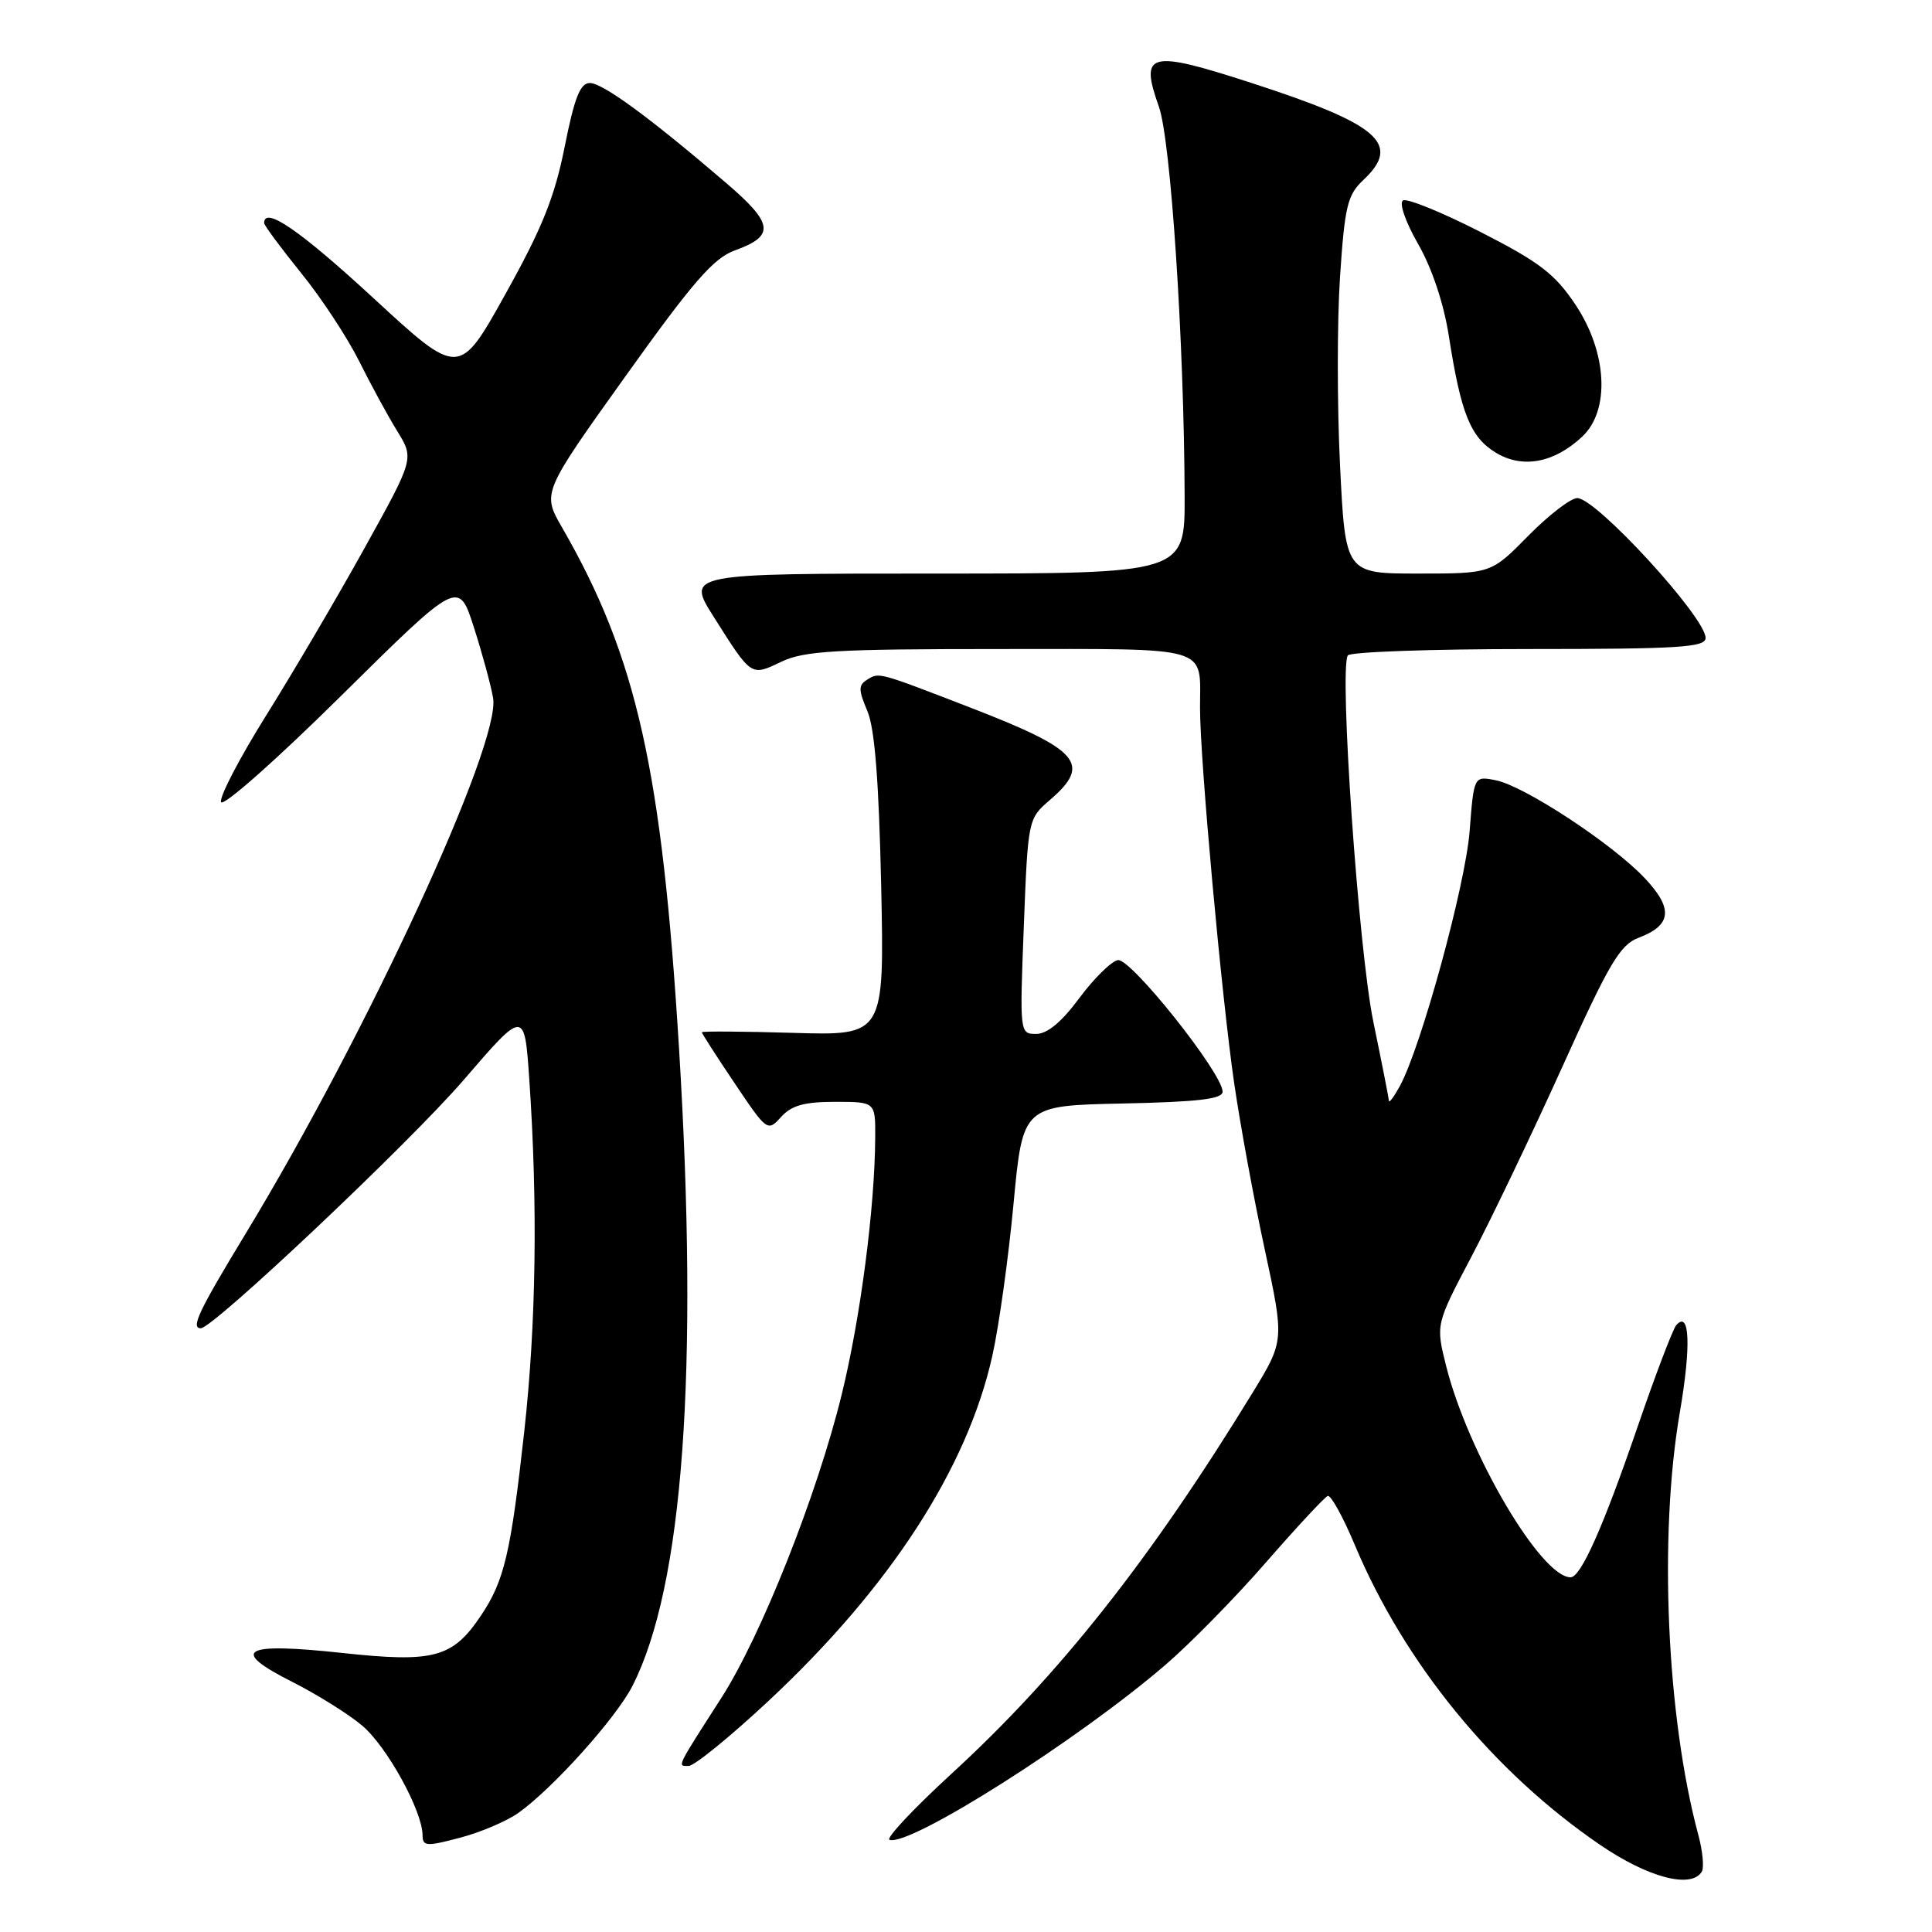 <?xml version="1.0" encoding="UTF-8" standalone="no"?>
<!DOCTYPE svg PUBLIC "-//W3C//DTD SVG 1.1//EN" "http://www.w3.org/Graphics/SVG/1.1/DTD/svg11.dtd" >
<svg xmlns="http://www.w3.org/2000/svg" xmlns:xlink="http://www.w3.org/1999/xlink" version="1.1" viewBox="0 0 256 256">
 <g >
 <path fill="currentColor"
d=" M 225.49 248.02 C 225.82 247.49 225.62 245.31 225.05 243.19 C 220.83 227.52 219.77 203.49 222.59 187.12 C 224.10 178.32 223.90 173.57 222.12 175.58 C 221.67 176.09 219.37 182.12 217.01 189.00 C 212.42 202.38 209.47 209.00 208.11 209.00 C 204.20 209.00 194.53 192.58 191.62 181.00 C 190.24 175.50 190.24 175.50 194.98 166.50 C 197.59 161.55 202.99 150.26 206.99 141.42 C 213.22 127.62 214.66 125.19 217.12 124.26 C 221.54 122.59 221.75 120.38 217.88 116.30 C 213.56 111.75 201.97 104.14 198.20 103.39 C 195.30 102.81 195.30 102.81 194.73 110.16 C 194.17 117.31 188.31 138.72 185.49 143.91 C 184.71 145.33 184.06 146.21 184.04 145.86 C 184.02 145.51 183.09 140.79 181.97 135.37 C 180.02 125.89 177.43 88.73 178.59 86.85 C 178.88 86.38 189.67 86.00 202.56 86.00 C 222.48 86.00 226.00 85.78 226.00 84.53 C 226.00 81.80 211.51 66.00 209.00 66.00 C 208.13 66.00 205.21 68.25 202.50 71.00 C 197.58 76.00 197.58 76.00 187.92 76.00 C 178.27 76.00 178.27 76.00 177.56 61.64 C 177.17 53.75 177.17 42.52 177.56 36.69 C 178.18 27.34 178.54 25.84 180.63 23.87 C 185.75 19.07 182.79 16.49 165.82 10.99 C 152.21 6.58 150.99 6.90 153.56 14.14 C 155.14 18.60 156.90 45.22 156.97 65.75 C 157.00 76.00 157.00 76.00 123.97 76.00 C 90.94 76.00 90.94 76.00 94.58 81.75 C 99.61 89.70 99.48 89.62 103.52 87.69 C 106.56 86.24 110.68 86.00 132.43 86.00 C 160.89 86.00 159.00 85.44 159.01 93.83 C 159.01 100.72 161.86 131.99 163.53 143.50 C 164.33 149.00 166.15 158.93 167.59 165.58 C 170.19 177.65 170.19 177.65 165.95 184.58 C 152.46 206.62 140.35 221.95 126.10 235.01 C 121.04 239.66 117.33 243.61 117.87 243.79 C 120.58 244.69 142.83 230.58 154.43 220.60 C 157.69 217.80 163.70 211.68 167.77 207.00 C 171.85 202.32 175.53 198.37 175.93 198.22 C 176.34 198.07 177.96 200.99 179.52 204.72 C 186.12 220.42 197.84 234.76 212.00 244.44 C 218.35 248.78 224.08 250.30 225.49 248.02 Z  M 68.70 240.21 C 73.27 236.96 81.63 227.65 83.80 223.40 C 90.52 210.21 92.60 181.82 89.98 139.00 C 87.71 101.97 84.37 87.07 74.48 69.90 C 71.83 65.31 71.83 65.31 82.86 49.88 C 91.78 37.39 94.55 34.20 97.35 33.19 C 102.73 31.25 102.52 29.64 96.20 24.23 C 86.11 15.58 79.86 11.00 78.16 11.00 C 76.88 11.00 76.12 12.92 74.82 19.46 C 73.49 26.13 71.83 30.25 66.98 38.95 C 60.84 49.98 60.84 49.98 49.47 39.49 C 39.73 30.51 35.00 27.26 35.00 29.56 C 35.00 29.86 37.20 32.83 39.88 36.15 C 42.57 39.46 46.03 44.73 47.58 47.84 C 49.13 50.95 51.40 55.13 52.64 57.13 C 54.88 60.77 54.88 60.77 48.30 72.63 C 44.68 79.16 38.82 89.12 35.28 94.78 C 31.75 100.43 29.05 105.60 29.29 106.28 C 29.54 106.95 36.65 100.66 45.25 92.15 C 60.77 76.81 60.77 76.81 62.80 83.15 C 63.92 86.64 65.06 90.85 65.34 92.50 C 66.37 98.54 48.65 136.91 32.60 163.38 C 26.30 173.76 25.24 176.00 26.61 176.00 C 28.24 176.00 54.31 151.38 61.42 143.12 C 69.50 133.74 69.50 133.74 70.14 143.12 C 71.27 159.69 71.04 175.46 69.47 189.65 C 67.68 205.83 66.82 209.49 63.71 214.10 C 59.96 219.68 57.50 220.34 45.30 219.02 C 32.11 217.60 30.35 218.63 38.73 222.86 C 42.01 224.52 46.18 227.12 47.99 228.65 C 51.25 231.39 55.97 239.95 55.99 243.16 C 56.00 244.66 56.48 244.69 60.95 243.51 C 63.67 242.80 67.16 241.31 68.70 240.21 Z  M 101.76 225.45 C 117.93 210.37 128.19 194.54 131.50 179.60 C 132.37 175.70 133.63 166.65 134.30 159.50 C 135.52 146.50 135.52 146.50 148.76 146.22 C 158.75 146.01 162.00 145.63 162.00 144.65 C 162.00 142.22 149.80 126.89 148.12 127.22 C 147.24 127.39 144.94 129.66 143.01 132.26 C 140.68 135.41 138.77 137.00 137.31 137.00 C 135.12 137.00 135.11 136.93 135.66 122.75 C 136.21 108.55 136.23 108.49 139.12 106.00 C 144.68 101.21 143.09 99.37 128.50 93.73 C 116.30 89.02 116.50 89.07 114.92 90.05 C 113.73 90.79 113.73 91.39 114.93 94.21 C 115.91 96.52 116.45 103.42 116.76 117.36 C 117.18 137.22 117.18 137.22 105.09 136.86 C 98.44 136.66 93.00 136.63 93.00 136.78 C 93.00 136.94 94.95 139.98 97.34 143.53 C 101.63 149.92 101.71 149.98 103.50 148.00 C 104.88 146.47 106.58 146.00 110.65 146.00 C 116.00 146.00 116.00 146.00 115.97 150.75 C 115.92 160.00 114.02 174.63 111.54 184.74 C 108.29 198.04 100.85 216.79 95.57 225.00 C 89.57 234.35 89.73 234.00 91.24 234.00 C 91.99 234.00 96.72 230.15 101.76 225.45 Z  M 209.66 57.85 C 213.37 54.37 212.97 46.67 208.75 40.36 C 206.03 36.29 203.99 34.73 196.18 30.74 C 191.05 28.12 186.42 26.24 185.90 26.56 C 185.36 26.89 186.25 29.45 187.92 32.35 C 189.75 35.55 191.31 40.23 191.98 44.53 C 193.58 54.80 194.84 57.93 198.20 59.98 C 201.74 62.13 205.93 61.35 209.66 57.85 Z "/>
</g>
</svg>